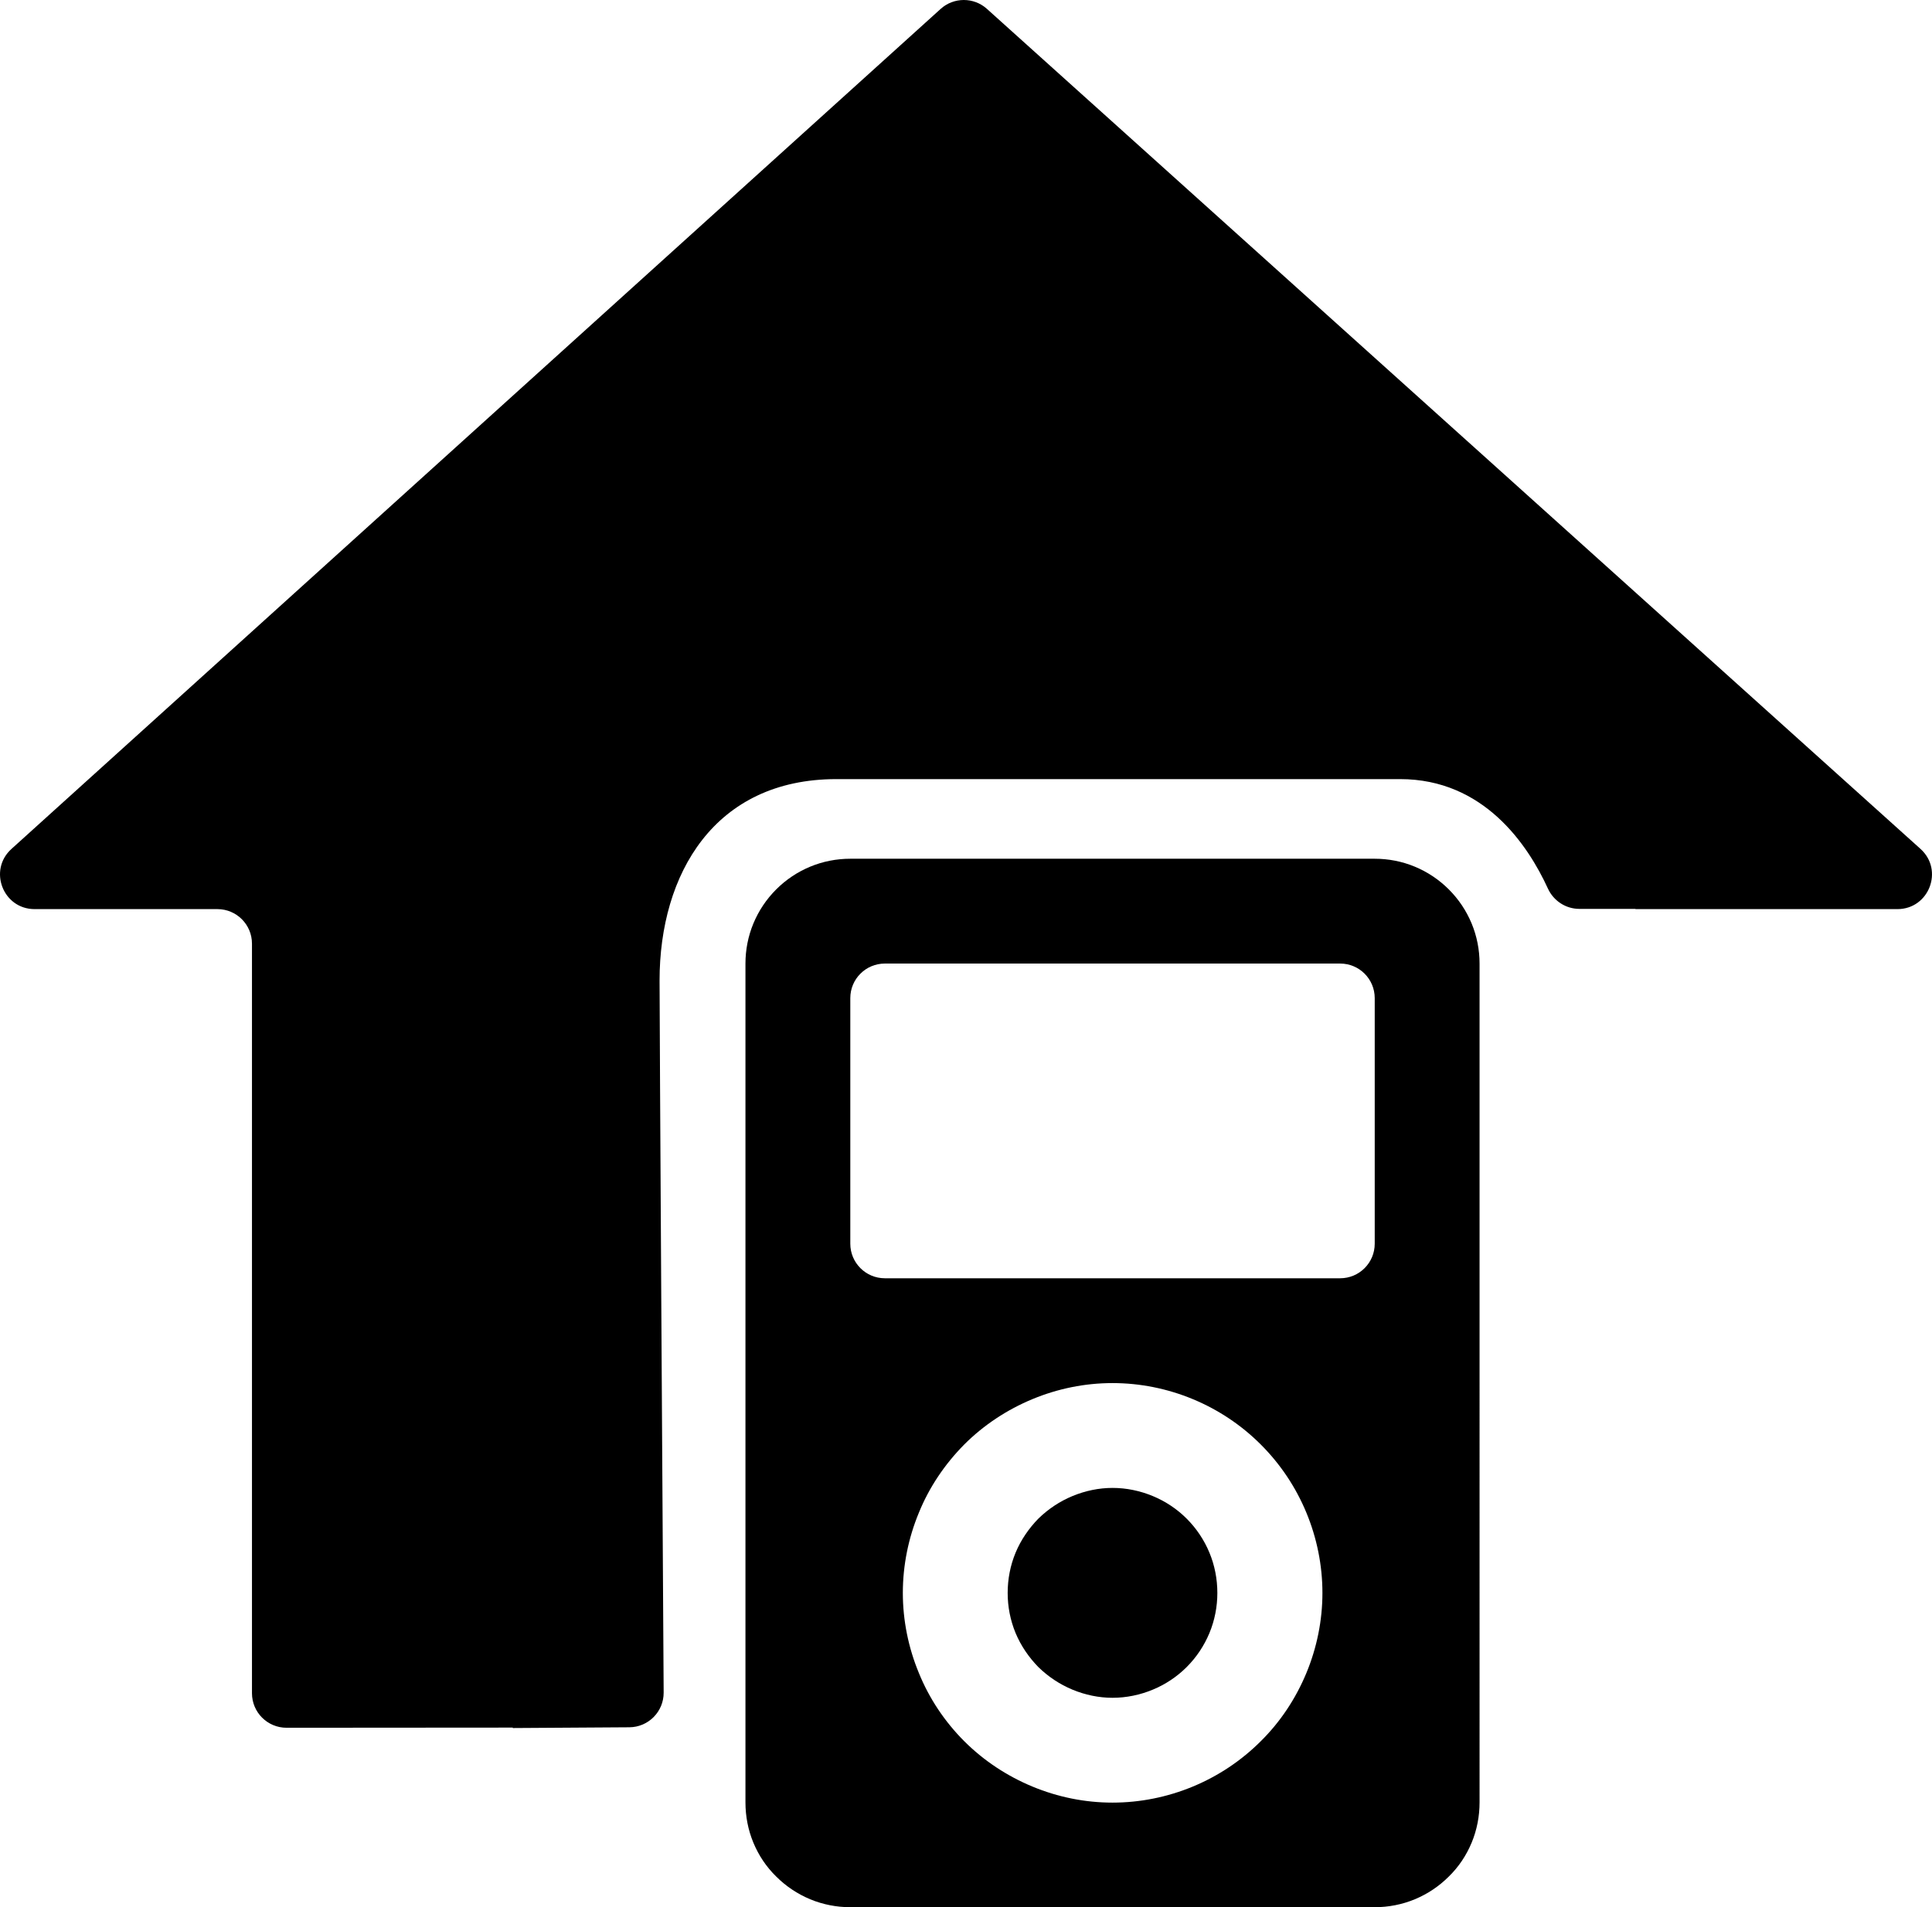 <?xml version="1.0" encoding="UTF-8"?><svg id="Layer_3" xmlns="http://www.w3.org/2000/svg" viewBox="0 0 805.333 795.107"><path d="M800.536,353.903L411.387,3.696c-5.486-4.937-13.816-4.927-19.29,.023L4.771,353.926c-9.777,8.84-3.523,25.081,9.658,25.081H90.632c7.953,0,14.4,6.447,14.4,14.4v312.49c0,7.957,6.453,14.406,14.41,14.4l94.289-.067c0,.062,0,.13,.001,.181l48.599-.313c7.953-.051,14.358-6.538,14.307-14.49-.368-57.333-1.707-279.596-1.707-296.818,0-44.512,22.953-83.982,73.7-83.982h235c34.84,0,53.203,27.315,61.6,45.632,2.358,5.145,7.461,8.47,13.121,8.47h23.355c.015,.059,.024,.098,.024,.098h109.172c13.198,0,19.443-16.275,9.633-25.104Z"/><path d="M603.938,370.807c-4.1-4.1-8.9-7.3-14.2-9.5s-11-3.3-16.7-3.3h-218.6c-5.7,0-11.4,1.1-16.7,3.3s-10.1,5.4-14.2,9.5-7.3,8.9-9.5,14.2c-2.2,5.3-3.3,11-3.3,16.7v349.7c0,5.8,1.1,11.5,3.3,16.8s5.4,10.1,9.5,14.1c4.1,4.1,8.9,7.3,14.2,9.5s11,3.3,16.7,3.3h218.6c5.7,0,11.4-1.1,16.7-3.3s10.1-5.4,14.2-9.5c4.1-4,7.3-8.8,9.5-14.1s3.3-11,3.3-16.8V401.707c0-5.7-1.1-11.4-3.3-16.7-2.2-5.3-5.4-10.1-9.5-14.2Zm-59.4,326.7c-4.4,10.6-10.8,20.3-19,28.4-8.1,8.1-17.7,14.5-28.3,18.9s-22,6.7-33.5,6.7-22.8-2.3-33.4-6.7c-10.6-4.4-20.3-10.8-28.4-18.9s-14.6-17.8-18.9-28.4c-4.4-10.6-6.7-22-6.7-33.4,0-11.5,2.3-22.9,6.7-33.5,4.3-10.6,10.8-20.2,18.9-28.4,8.1-8.1,17.8-14.5,28.4-18.9,10.6-4.4,21.9-6.7,33.4-6.7s22.9,2.3,33.5,6.7,20.2,10.8,28.3,18.9c8.2,8.2,14.6,17.8,19,28.4s6.7,22,6.7,33.5c0,11.4-2.3,22.8-6.7,33.4Zm14.1-164.6h-189.8c-7.953,0-14.4-6.447-14.4-14.4v-102.4c0-7.953,6.447-14.4,14.4-14.4h189.8c7.953,0,14.4,6.447,14.4,14.4v102.4c0,7.953-6.447,14.4-14.4,14.4Z"/><path d="M494.638,633.107c-4-4-8.8-7.2-14.1-9.4s-11-3.4-16.8-3.4c-5.7,0-11.4,1.2-16.7,3.4s-10.1,5.4-14.2,9.4c-4,4.1-7.3,8.9-9.5,14.2s-3.3,11-3.3,16.8c0,5.7,1.1,11.4,3.3,16.7s5.5,10.1,9.5,14.2c4.1,4,8.9,7.2,14.2,9.4s11,3.4,16.7,3.4c5.8,0,11.5-1.2,16.8-3.4s10.1-5.4,14.1-9.4c4.1-4.1,7.3-8.9,9.5-14.2s3.3-11,3.3-16.7c0-5.8-1.1-11.5-3.3-16.8s-5.4-10.1-9.5-14.2Z"/></svg>
